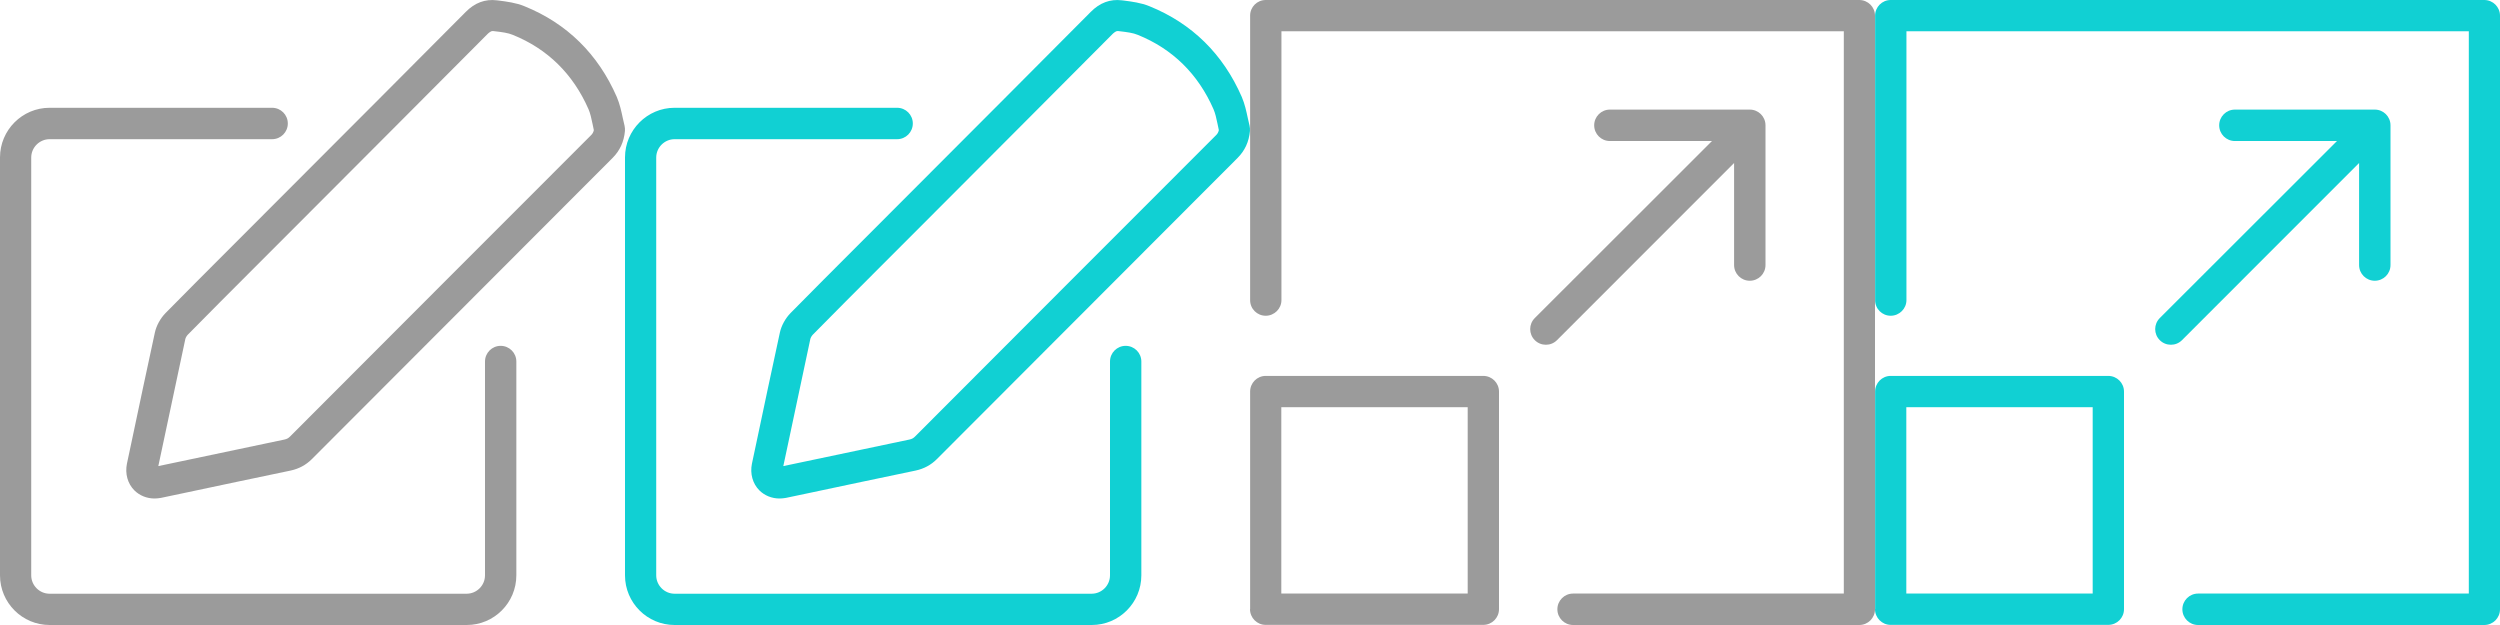 <svg 
 xmlns="http://www.w3.org/2000/svg"
 xmlns:xlink="http://www.w3.org/1999/xlink"
 width="80px" height="20px">
<path fill-rule="evenodd"  fill="rgb(155, 155, 155)"
 d="M19.599,5.058 C16.393,8.265 13.187,11.475 9.981,14.690 C9.789,14.882 9.565,15.000 9.300,15.058 C8.158,15.294 7.011,15.540 5.869,15.781 L5.152,15.932 C5.082,15.944 5.013,15.952 4.943,15.952 C4.699,15.952 4.466,15.858 4.299,15.691 C4.083,15.474 3.997,15.156 4.062,14.837 L4.201,14.183 C4.450,13.003 4.699,11.823 4.956,10.642 C5.005,10.417 5.131,10.189 5.298,10.017 C6.008,9.294 6.726,8.579 7.440,7.864 L9.377,5.924 C11.221,4.078 13.068,2.228 14.904,0.381 C15.193,0.087 15.528,-0.035 15.895,0.010 L15.964,0.018 C16.217,0.051 16.507,0.087 16.780,0.198 C18.142,0.749 19.138,1.729 19.737,3.102 C19.835,3.331 19.884,3.567 19.929,3.776 C19.949,3.857 19.966,3.943 19.986,4.025 C19.998,4.078 20.002,4.135 19.998,4.192 C19.966,4.540 19.835,4.821 19.599,5.058 ZM18.962,3.968 C18.926,3.792 18.889,3.625 18.832,3.494 C18.338,2.367 17.522,1.566 16.413,1.117 C16.258,1.051 16.062,1.027 15.850,1.002 L15.781,0.994 C15.773,0.994 15.769,0.994 15.760,0.994 C15.732,0.994 15.695,1.006 15.618,1.072 C13.774,2.926 11.926,4.776 10.079,6.627 L8.141,8.567 C7.427,9.278 6.718,9.993 6.008,10.712 C5.971,10.752 5.939,10.810 5.931,10.846 C5.678,12.023 5.429,13.203 5.180,14.380 L5.066,14.915 L5.670,14.788 C6.816,14.547 7.958,14.306 9.104,14.065 C9.177,14.049 9.226,14.024 9.279,13.971 C12.485,10.761 15.691,7.546 18.901,4.339 C18.958,4.286 18.987,4.237 19.003,4.164 C18.991,4.098 18.975,4.033 18.962,3.968 ZM8.708,4.454 L1.587,4.454 C1.264,4.454 0.999,4.719 0.999,5.042 L0.999,18.411 C0.999,18.734 1.264,18.999 1.587,18.999 L14.932,18.999 C15.255,18.999 15.520,18.734 15.520,18.411 L15.520,11.569 C15.520,11.292 15.744,11.067 16.021,11.067 C16.299,11.067 16.523,11.292 16.523,11.569 L16.523,18.411 C16.523,19.285 15.813,20.000 14.937,20.000 L1.587,20.000 C0.714,20.000 -0.000,19.289 -0.000,18.411 L-0.000,5.038 C-0.000,4.164 0.710,3.449 1.587,3.449 L8.708,3.449 C8.986,3.449 9.210,3.674 9.210,3.951 C9.210,4.229 8.986,4.454 8.708,4.454 Z"/>
<path fill-rule="evenodd"  fill="rgb(17, 208, 211)"
 d="M39.599,5.058 C36.393,8.265 33.187,11.475 29.981,14.690 C29.789,14.882 29.565,15.000 29.300,15.058 C28.158,15.294 27.011,15.540 25.869,15.781 L25.152,15.932 C25.082,15.944 25.013,15.952 24.943,15.952 C24.699,15.952 24.466,15.858 24.299,15.691 C24.083,15.474 23.997,15.156 24.062,14.837 L24.201,14.183 C24.450,13.003 24.699,11.823 24.956,10.642 C25.005,10.417 25.131,10.189 25.298,10.017 C26.008,9.294 26.726,8.579 27.440,7.864 L29.377,5.924 C31.221,4.078 33.068,2.228 34.904,0.381 C35.193,0.087 35.528,-0.035 35.895,0.010 L35.964,0.018 C36.217,0.051 36.507,0.087 36.780,0.198 C38.142,0.749 39.138,1.729 39.737,3.102 C39.835,3.331 39.884,3.567 39.929,3.776 C39.949,3.857 39.966,3.943 39.986,4.025 C39.998,4.078 40.002,4.135 39.998,4.192 C39.966,4.540 39.835,4.821 39.599,5.058 ZM38.962,3.968 C38.926,3.792 38.889,3.625 38.832,3.494 C38.338,2.367 37.522,1.566 36.413,1.117 C36.258,1.051 36.062,1.027 35.850,1.002 L35.781,0.994 C35.773,0.994 35.769,0.994 35.760,0.994 C35.732,0.994 35.695,1.006 35.618,1.072 C33.774,2.926 31.926,4.776 30.079,6.627 L28.141,8.567 C27.427,9.278 26.718,9.993 26.008,10.712 C25.971,10.752 25.939,10.810 25.931,10.846 C25.678,12.023 25.429,13.203 25.180,14.380 L25.066,14.915 L25.670,14.788 C26.816,14.547 27.958,14.306 29.104,14.065 C29.177,14.049 29.226,14.024 29.279,13.971 C32.485,10.761 35.691,7.546 38.901,4.339 C38.958,4.286 38.987,4.237 39.003,4.164 C38.991,4.098 38.975,4.033 38.962,3.968 ZM28.708,4.454 L21.587,4.454 C21.264,4.454 20.999,4.719 20.999,5.042 L20.999,18.411 C20.999,18.734 21.264,18.999 21.587,18.999 L34.932,18.999 C35.255,18.999 35.520,18.734 35.520,18.411 L35.520,11.569 C35.520,11.292 35.744,11.067 36.021,11.067 C36.299,11.067 36.523,11.292 36.523,11.569 L36.523,18.411 C36.523,19.285 35.813,20.000 34.937,20.000 L21.587,20.000 C20.714,20.000 20.000,19.289 20.000,18.411 L20.000,5.038 C20.000,4.164 20.710,3.449 21.587,3.449 L28.708,3.449 C28.986,3.449 29.210,3.674 29.210,3.951 C29.210,4.229 28.986,4.454 28.708,4.454 Z"/>
<path fill-rule="evenodd"  fill="rgb(155, 155, 155)"
 d="M59.497,20.000 L50.339,20.000 C50.061,20.000 49.836,19.775 49.836,19.497 C49.836,19.219 50.061,18.994 50.339,18.994 L59.002,18.994 L59.002,1.001 L41.006,1.001 L41.006,9.606 C41.006,9.879 40.777,10.104 40.503,10.104 C40.229,10.104 40.004,9.884 40.004,9.606 L40.004,0.499 C40.004,0.225 40.225,0.000 40.503,0.000 L59.497,0.000 C59.775,0.000 60.000,0.225 60.000,0.503 L60.000,19.497 C60.000,19.775 59.775,20.000 59.497,20.000 ZM40.004,12.532 C40.004,12.254 40.225,12.029 40.503,12.029 L47.465,12.029 C47.743,12.029 47.968,12.254 47.968,12.532 L47.968,19.493 C47.968,19.771 47.743,19.996 47.465,19.996 L40.499,19.996 C40.225,19.996 40.000,19.771 40.000,19.493 L40.004,19.493 L40.004,12.532 ZM41.002,18.994 L46.966,18.994 L46.966,13.031 L41.002,13.031 L41.002,18.994 ZM54.783,4.513 L51.517,4.513 C51.239,4.513 51.014,4.288 51.014,4.010 C51.014,3.732 51.239,3.507 51.517,3.507 L55.993,3.507 C56.271,3.507 56.496,3.732 56.496,4.010 L56.496,8.482 C56.496,8.759 56.271,8.984 55.993,8.984 C55.715,8.984 55.491,8.759 55.491,8.482 L55.491,5.216 L49.824,10.885 C49.726,10.983 49.599,11.032 49.469,11.032 C49.338,11.032 49.211,10.983 49.113,10.885 C48.917,10.689 48.917,10.374 49.113,10.178 L54.783,4.513 Z"/>
<path fill-rule="evenodd"  fill="rgb(17, 208, 211)"
 d="M79.497,20.000 L70.339,20.000 C70.061,20.000 69.836,19.775 69.836,19.497 C69.836,19.219 70.061,18.994 70.339,18.994 L79.002,18.994 L79.002,1.001 L61.006,1.001 L61.006,9.606 C61.006,9.879 60.777,10.104 60.503,10.104 C60.229,10.104 60.004,9.884 60.004,9.606 L60.004,0.499 C60.004,0.225 60.225,0.000 60.503,0.000 L79.497,0.000 C79.775,0.000 80.000,0.225 80.000,0.503 L80.000,19.497 C80.000,19.775 79.775,20.000 79.497,20.000 ZM60.004,12.532 C60.004,12.254 60.225,12.029 60.503,12.029 L67.465,12.029 C67.743,12.029 67.968,12.254 67.968,12.532 L67.968,19.493 C67.968,19.771 67.743,19.996 67.465,19.996 L60.499,19.996 C60.225,19.996 60.000,19.771 60.000,19.493 L60.004,19.493 L60.004,12.532 ZM61.002,18.994 L66.966,18.994 L66.966,13.031 L61.002,13.031 L61.002,18.994 ZM74.783,4.513 L71.517,4.513 C71.239,4.513 71.014,4.288 71.014,4.010 C71.014,3.732 71.239,3.507 71.517,3.507 L75.993,3.507 C76.271,3.507 76.496,3.732 76.496,4.010 L76.496,8.482 C76.496,8.759 76.271,8.984 75.993,8.984 C75.715,8.984 75.491,8.759 75.491,8.482 L75.491,5.216 L69.824,10.885 C69.726,10.983 69.599,11.032 69.469,11.032 C69.338,11.032 69.211,10.983 69.113,10.885 C68.917,10.689 68.917,10.374 69.113,10.178 L74.783,4.513 Z"/>
</svg>